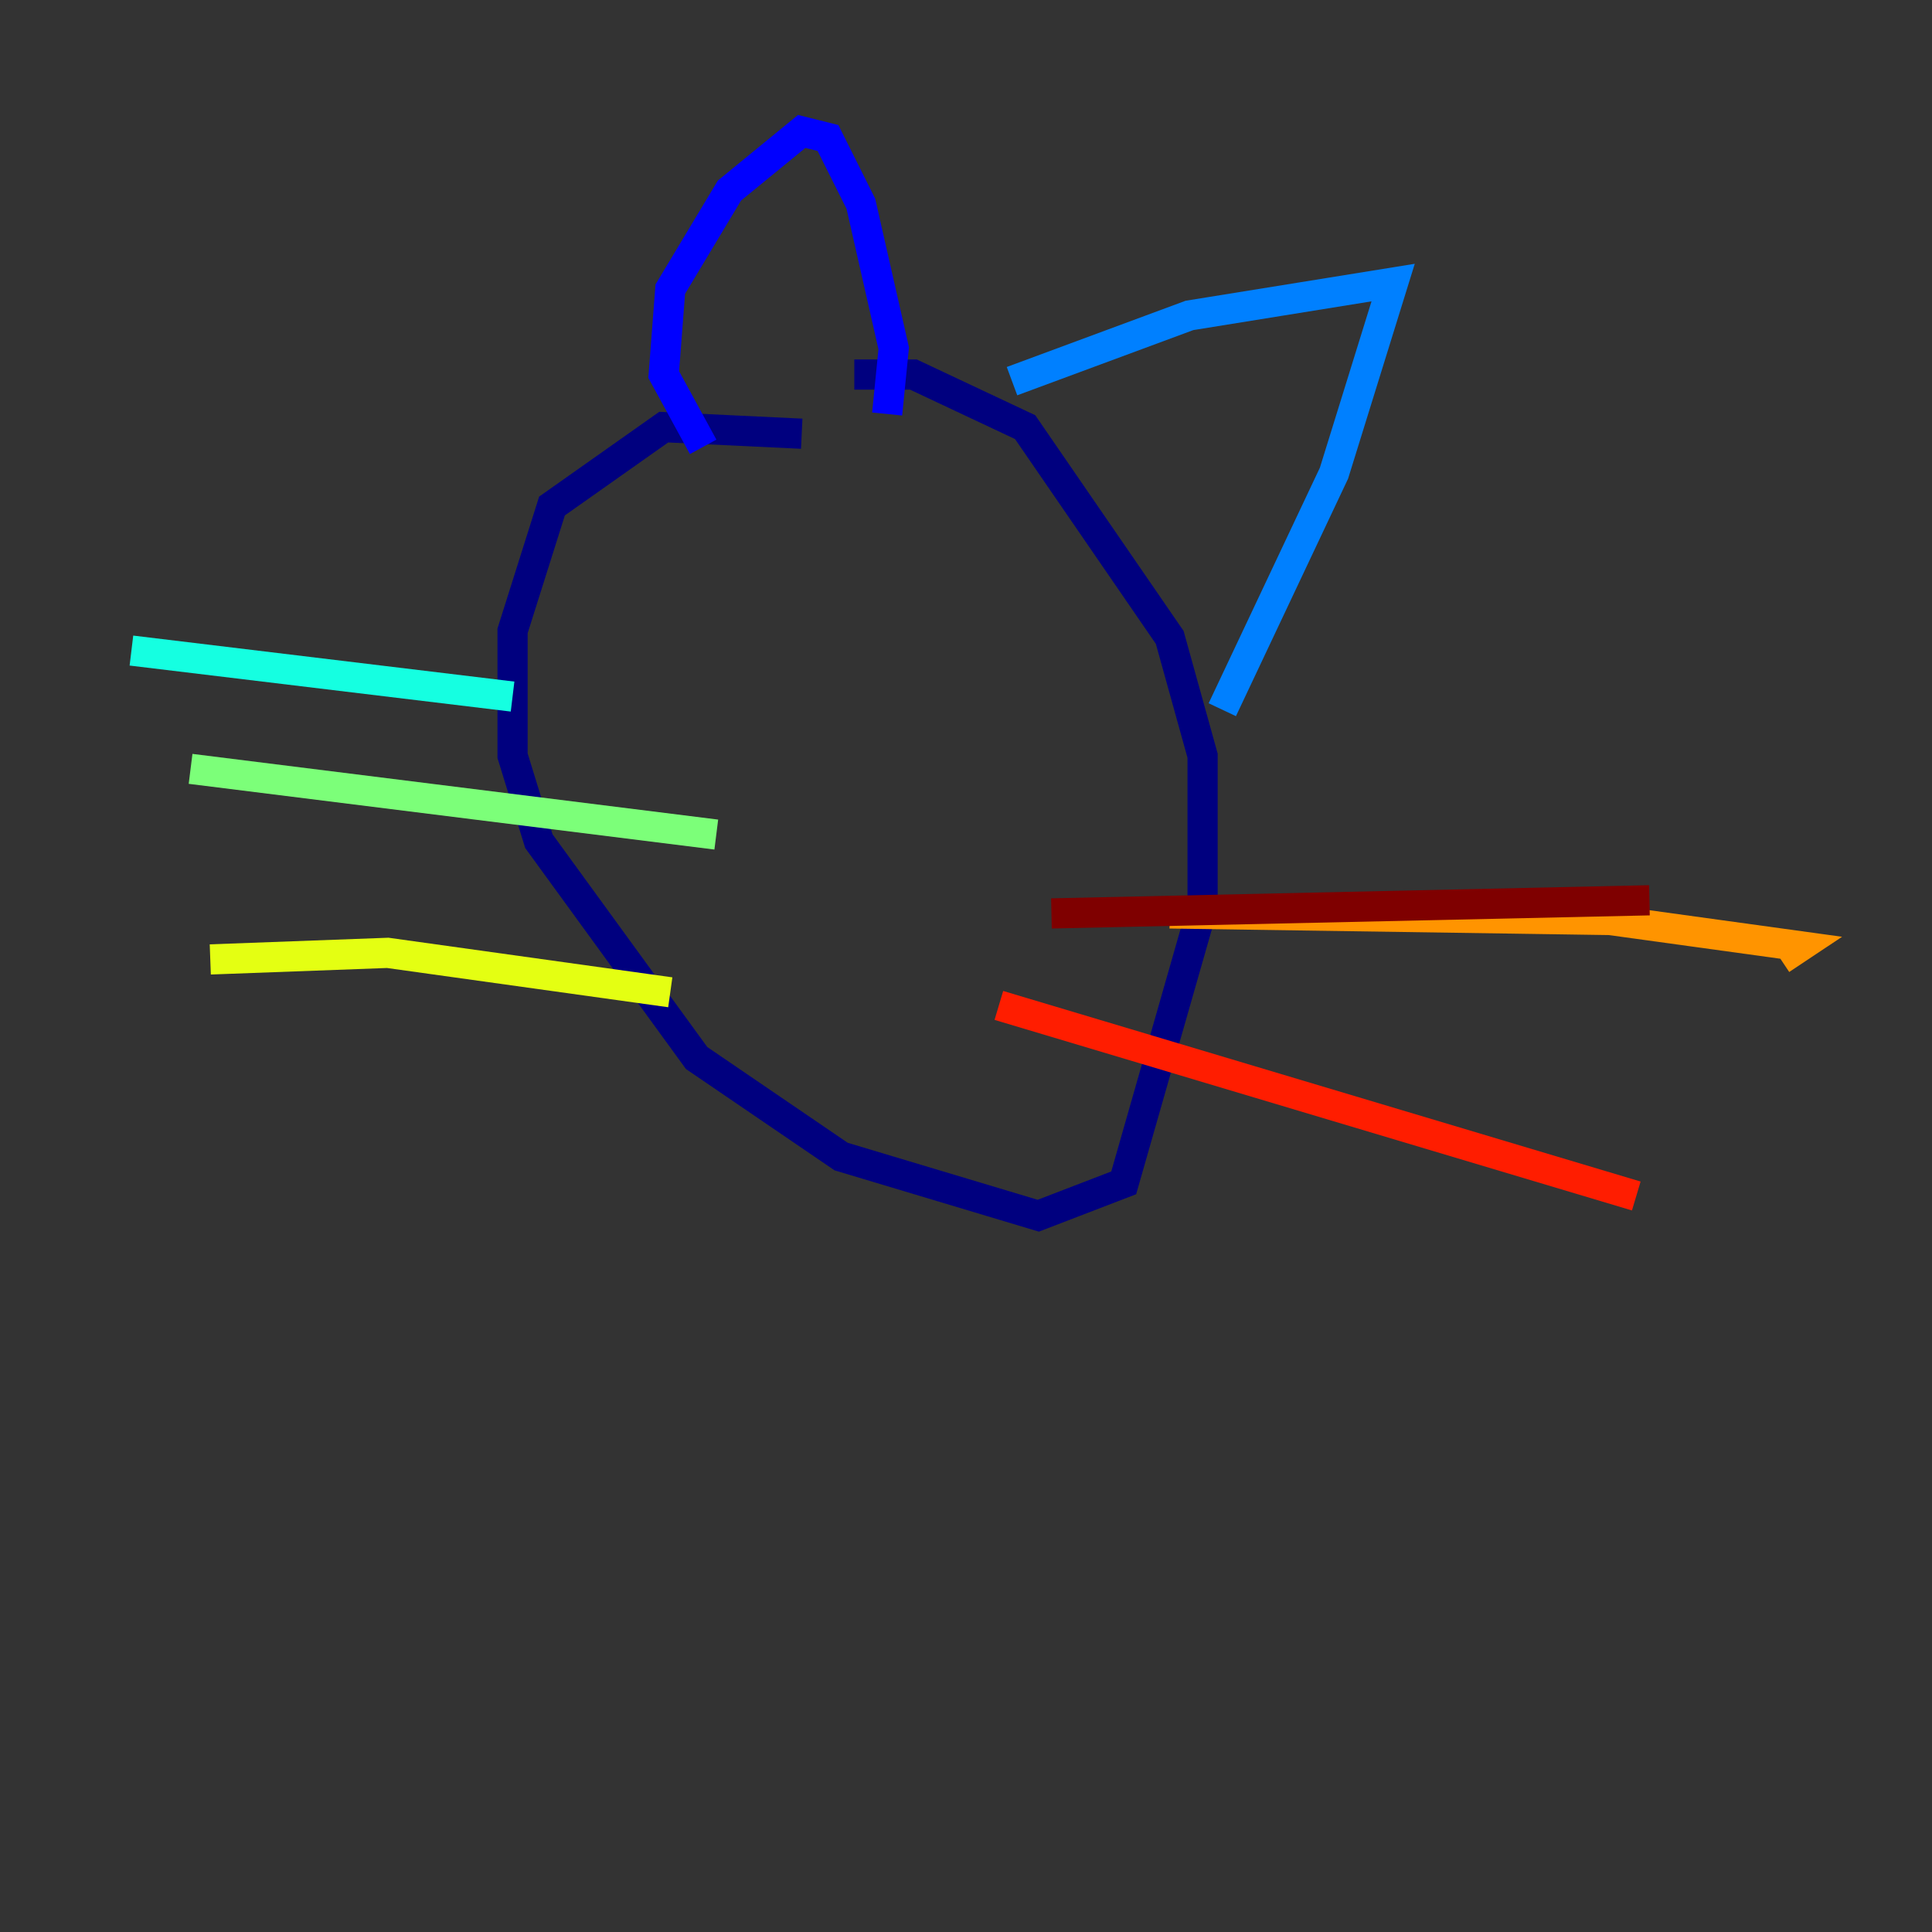 <?xml version="1.0" encoding="utf-8" ?>
<svg baseProfile="tiny" height="128" version="1.2" viewBox="0,0,128,128" width="128" xmlns="http://www.w3.org/2000/svg" xmlns:ev="http://www.w3.org/2001/xml-events" xmlns:xlink="http://www.w3.org/1999/xlink"><rect x="0" y="0" width="128" height="128" fill="#333333" stroke="none"/><defs /><polyline fill="none" points="53.116,28.735 43.973,28.299 36.571,33.524 33.959,41.796 33.959,50.068 35.701,55.728 46.15,70.095 55.728,76.626 68.789,80.544 74.449,78.367 79.674,60.082 79.674,50.068 77.497,42.231 67.918,28.299 60.517,24.816 56.599,24.816" stroke="#00007f" stroke-width="2" /><polyline fill="none" points="46.585,29.605 43.973,24.816 44.408,19.157 48.327,12.626 53.116,8.707 54.857,9.143 57.034,13.497 59.211,23.075 58.776,27.429" stroke="#0000ff" stroke-width="2" /><polyline fill="none" points="67.048,25.252 78.803,20.898 92.299,18.721 88.381,31.347 80.98,47.02" stroke="#0080ff" stroke-width="2" /><polyline fill="none" points="33.959,46.15 8.707,43.102" stroke="#15ffe1" stroke-width="2" /><polyline fill="none" points="47.456,55.292 12.626,50.939" stroke="#7cff79" stroke-width="2" /><polyline fill="none" points="44.408,65.742 25.687,63.129 13.932,63.565" stroke="#e4ff12" stroke-width="2" /><polyline fill="none" points="77.497,60.517 106.667,60.952 119.293,62.694 117.986,63.565" stroke="#ff9400" stroke-width="2" /><polyline fill="none" points="66.177,66.612 108.408,79.238" stroke="#ff1d00" stroke-width="2" /><polyline fill="none" points="69.66,60.517 109.279,59.646" stroke="#7f0000" stroke-width="2" /></svg>